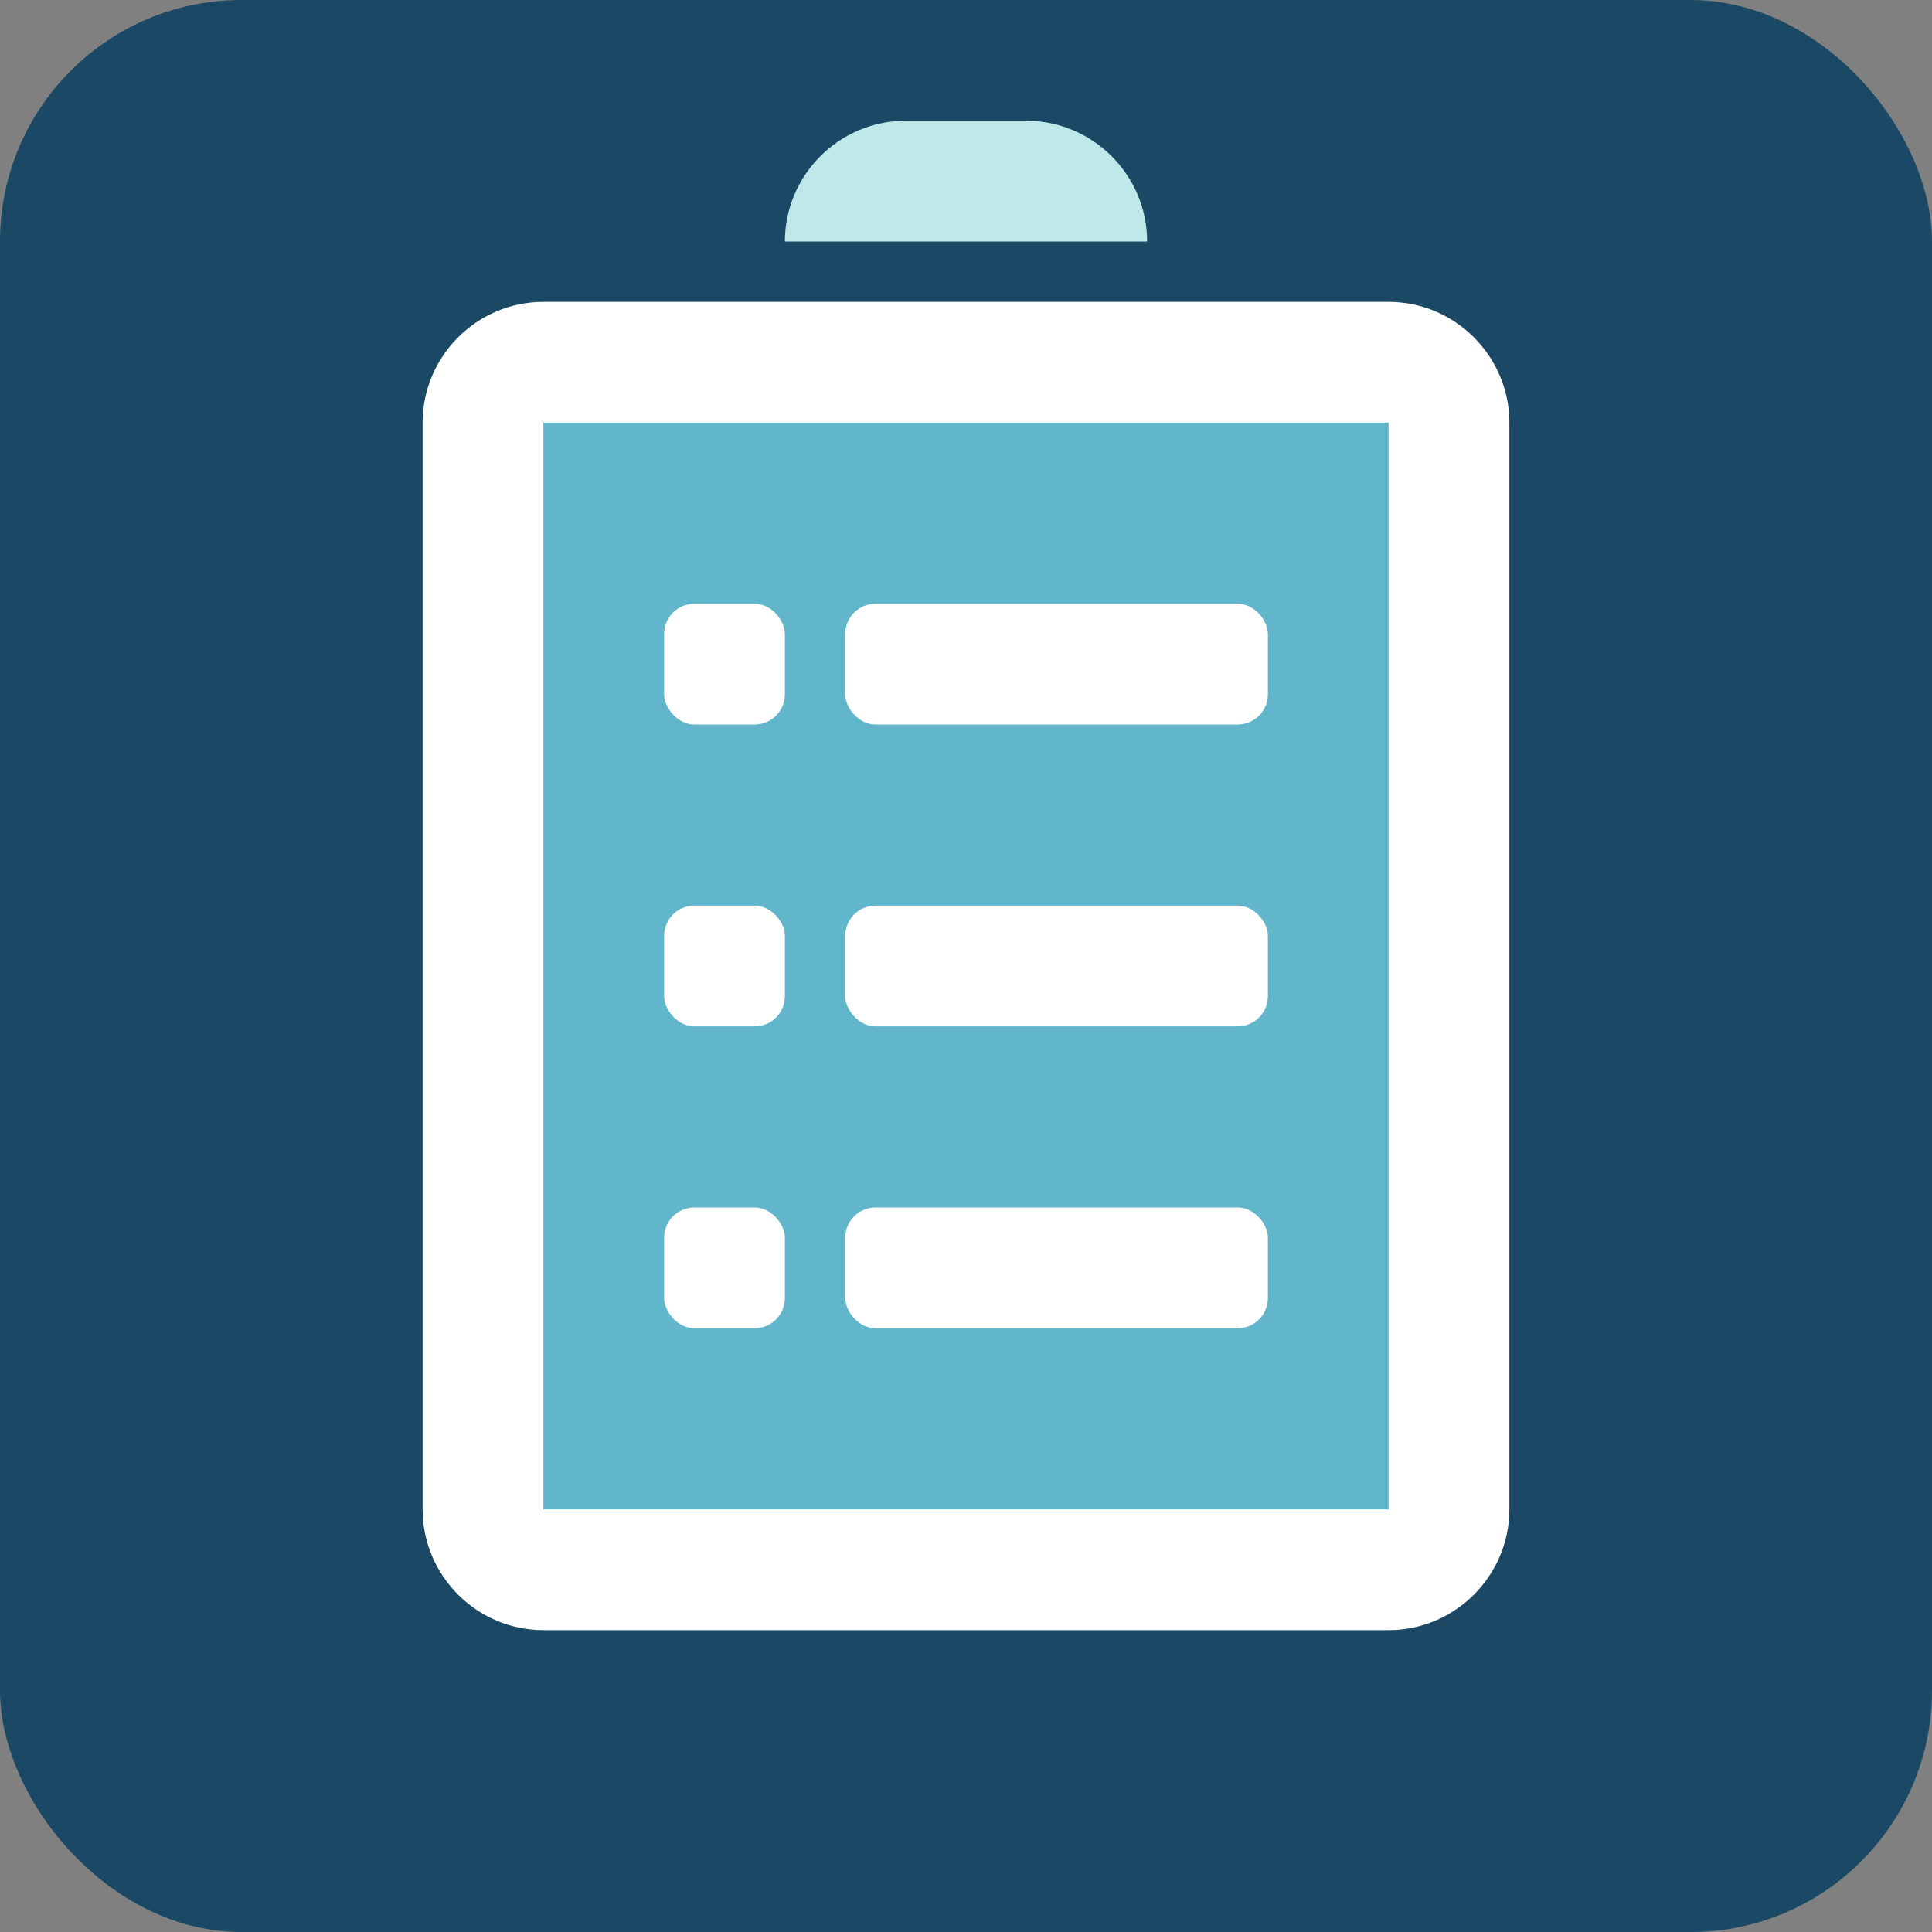<svg xmlns="http://www.w3.org/2000/svg" viewBox="0 0 64 64">
  <rect x="0" y="0" width="64" height="64" fill="#808080" stroke="none"/>
  <!-- Fondo del favicon -->
  <rect width="64" height="64" rx="8" fill="#1b4965ff"/>
  
  <!-- Icono de clipboard list (emulando fa-clipboard-list) -->
  <g fill="#ffffff">
    <!-- Forma base del portapapeles -->
    <path d="M18 10h28c2.2 0 4 1.8 4 4v36c0 2.2-1.8 4-4 4H18c-2.2 0-4-1.8-4-4V14c0-2.2 1.8-4 4-4z"/>
    
    <!-- Clip superior -->
    <path d="M38 8h-12c0-2.2 1.8-4 4-4h4c2.2 0 4 1.8 4 4z" fill="#bee9e8ff"/>
    
    <!-- Interior del clipboard -->
    <rect x="18" y="14" width="28" height="36" fill="#62b6cbff"/>
    
    <!-- Líneas de la lista (texto) -->
    <rect x="22" y="20" width="4" height="4" rx="1" fill="#ffffff"/>
    <rect x="28" y="20" width="14" height="4" rx="1" fill="#ffffff"/>
    
    <rect x="22" y="30" width="4" height="4" rx="1" fill="#ffffff"/>
    <rect x="28" y="30" width="14" height="4" rx="1" fill="#ffffff"/>
    
    <rect x="22" y="40" width="4" height="4" rx="1" fill="#ffffff"/>
    <rect x="28" y="40" width="14" height="4" rx="1" fill="#ffffff"/>
  </g>
</svg>